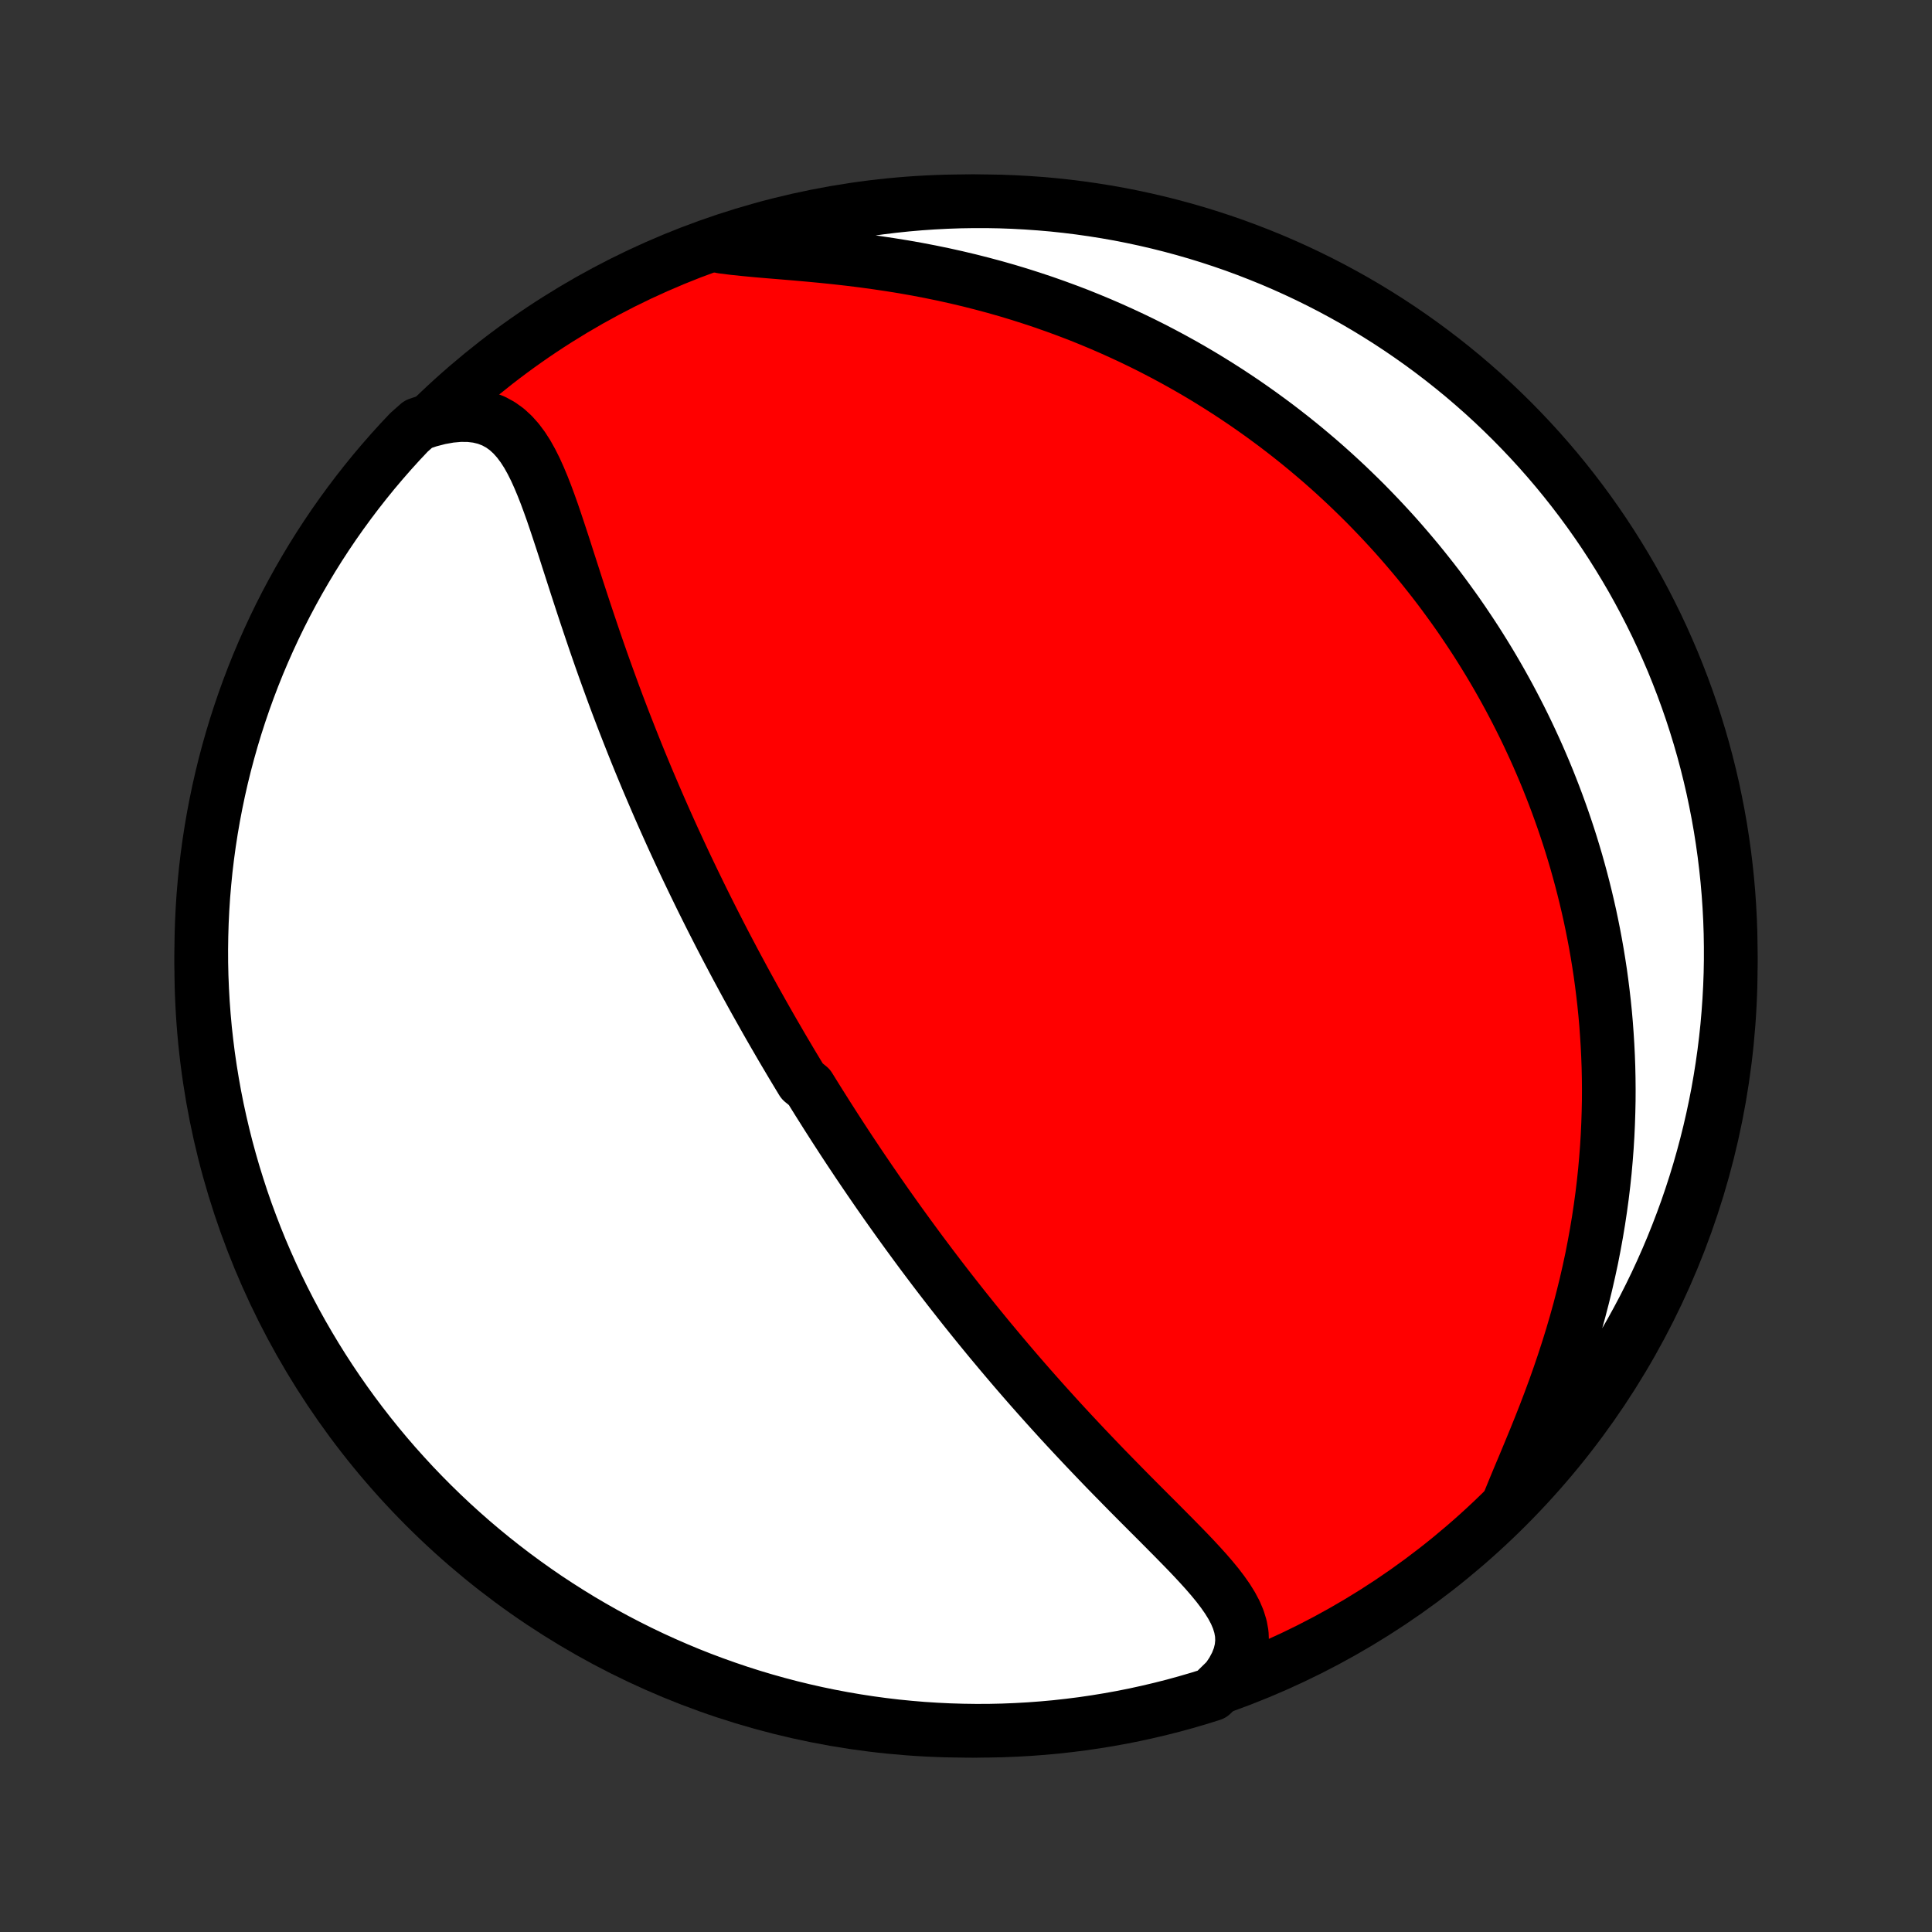 <?xml version="1.0" encoding="utf-8" standalone="no"?>
<!DOCTYPE svg PUBLIC "-//W3C//DTD SVG 1.1//EN"
  "http://www.w3.org/Graphics/SVG/1.1/DTD/svg11.dtd">
<!-- Created with matplotlib (http://matplotlib.org/) -->
<svg height="72pt" version="1.1" viewBox="0 0 72 72" width="72pt" xmlns="http://www.w3.org/2000/svg" xmlns:xlink="http://www.w3.org/1999/xlink">
 <rect x="0" y="0" width="72" height="72" fill="#333333" stroke="none"/>
 <defs>
  <style type="text/css">
*{stroke-linecap:butt;stroke-linejoin:round;}
  </style>
 </defs>
 <g id="figure_1">
  <g id="patch_1">
   <path d="
M0 72
L72 72
L72 0
L0 0
z
" style="fill:none;"/>
  </g>
  <g id="axes_1">
   <g id="PatchCollection_1">
    <defs>
     <path d="
M36 -7.5
C43.558 -7.5 50.808 -10.503 56.153 -15.848
C61.497 -21.192 64.5 -28.442 64.5 -36
C64.5 -43.558 61.497 -50.808 56.153 -56.153
C50.808 -61.497 43.558 -64.5 36 -64.5
C28.442 -64.5 21.192 -61.497 15.848 -56.153
C10.503 -50.808 7.5 -43.558 7.5 -36
C7.5 -28.442 10.503 -21.192 15.848 -15.848
C21.192 -10.503 28.442 -7.5 36 -7.5
z
" id="C0_0_a811fe30f3"/>
     <path d="
M45.731 -9.415
L45.928 -9.707
L46.082 -9.996
L46.194 -10.283
L46.262 -10.564
L46.289 -10.841
L46.278 -11.114
L46.229 -11.382
L46.148 -11.646
L46.038 -11.906
L45.901 -12.164
L45.743 -12.419
L45.565 -12.673
L45.372 -12.926
L45.164 -13.179
L44.946 -13.431
L44.718 -13.683
L44.483 -13.936
L44.242 -14.189
L43.995 -14.442
L43.746 -14.696
L43.493 -14.951
L43.239 -15.207
L42.983 -15.463
L42.727 -15.719
L42.471 -15.976
L42.215 -16.233
L41.96 -16.491
L41.707 -16.749
L41.454 -17.007
L41.203 -17.264
L40.955 -17.522
L40.708 -17.78
L40.463 -18.037
L40.221 -18.294
L39.981 -18.55
L39.744 -18.805
L39.509 -19.06
L39.277 -19.315
L39.048 -19.568
L38.821 -19.821
L38.597 -20.073
L38.376 -20.323
L38.158 -20.573
L37.942 -20.822
L37.729 -21.07
L37.519 -21.317
L37.312 -21.562
L37.107 -21.807
L36.904 -22.05
L36.705 -22.292
L36.508 -22.533
L36.313 -22.773
L36.121 -23.012
L35.931 -23.249
L35.744 -23.486
L35.559 -23.721
L35.376 -23.955
L35.196 -24.188
L35.017 -24.42
L34.841 -24.651
L34.667 -24.881
L34.495 -25.11
L34.324 -25.338
L34.156 -25.566
L33.99 -25.792
L33.825 -26.017
L33.662 -26.242
L33.501 -26.465
L33.342 -26.688
L33.184 -26.91
L33.027 -27.132
L32.873 -27.353
L32.719 -27.573
L32.568 -27.793
L32.417 -28.012
L32.268 -28.231
L32.12 -28.449
L31.973 -28.667
L31.828 -28.885
L31.683 -29.102
L31.54 -29.319
L31.398 -29.536
L31.257 -29.753
L31.117 -29.969
L30.978 -30.186
L30.84 -30.402
L30.703 -30.619
L30.566 -30.836
L30.43 -31.053
L30.295 -31.27
L30.161 -31.487
L29.895 -31.704
L29.763 -31.922
L29.631 -32.141
L29.5 -32.359
L29.37 -32.579
L29.24 -32.798
L29.11 -33.019
L28.982 -33.24
L28.853 -33.462
L28.725 -33.684
L28.597 -33.908
L28.47 -34.132
L28.343 -34.358
L28.216 -34.584
L28.089 -34.811
L27.963 -35.04
L27.837 -35.269
L27.711 -35.5
L27.586 -35.733
L27.46 -35.966
L27.335 -36.201
L27.21 -36.438
L27.085 -36.675
L26.96 -36.915
L26.835 -37.156
L26.711 -37.399
L26.586 -37.644
L26.461 -37.891
L26.337 -38.139
L26.212 -38.39
L26.088 -38.642
L25.964 -38.897
L25.839 -39.154
L25.715 -39.413
L25.59 -39.674
L25.466 -39.938
L25.342 -40.204
L25.218 -40.472
L25.093 -40.743
L24.969 -41.017
L24.845 -41.293
L24.721 -41.572
L24.597 -41.853
L24.473 -42.138
L24.35 -42.425
L24.226 -42.715
L24.102 -43.007
L23.979 -43.303
L23.856 -43.601
L23.733 -43.903
L23.611 -44.207
L23.489 -44.515
L23.367 -44.825
L23.245 -45.138
L23.124 -45.454
L23.003 -45.773
L22.883 -46.095
L22.764 -46.42
L22.645 -46.747
L22.526 -47.077
L22.408 -47.41
L22.291 -47.745
L22.174 -48.083
L22.059 -48.422
L21.944 -48.764
L21.829 -49.107
L21.715 -49.452
L21.602 -49.798
L21.489 -50.145
L21.377 -50.493
L21.265 -50.841
L21.153 -51.188
L21.042 -51.536
L20.929 -51.882
L20.816 -52.225
L20.702 -52.567
L20.587 -52.905
L20.468 -53.238
L20.347 -53.566
L20.221 -53.887
L20.09 -54.2
L19.953 -54.504
L19.807 -54.795
L19.652 -55.073
L19.484 -55.335
L19.302 -55.578
L19.104 -55.8
L18.888 -55.998
L18.652 -56.168
L18.393 -56.309
L18.113 -56.417
L17.809 -56.491
L17.483 -56.53
L17.135 -56.532
L16.768 -56.499
L16.383 -56.43
L15.984 -56.327
L15.586 -56.192
L15.242 -55.887
L14.904 -55.528
L14.573 -55.163
L14.248 -54.791
L13.93 -54.415
L13.619 -54.032
L13.314 -53.644
L13.017 -53.251
L12.726 -52.852
L12.442 -52.449
L12.166 -52.04
L11.897 -51.627
L11.635 -51.208
L11.381 -50.785
L11.134 -50.358
L10.895 -49.926
L10.663 -49.49
L10.439 -49.05
L10.223 -48.605
L10.015 -48.157
L9.815 -47.706
L9.622 -47.25
L9.438 -46.792
L9.262 -46.33
L9.094 -45.865
L8.934 -45.396
L8.782 -44.925
L8.639 -44.452
L8.504 -43.975
L8.377 -43.497
L8.259 -43.016
L8.149 -42.532
L8.048 -42.047
L7.955 -41.56
L7.871 -41.072
L7.795 -40.581
L7.728 -40.09
L7.669 -39.597
L7.62 -39.103
L7.578 -38.608
L7.546 -38.112
L7.522 -37.616
L7.507 -37.119
L7.5 -36.622
L7.502 -36.125
L7.513 -35.627
L7.533 -35.13
L7.561 -34.633
L7.598 -34.136
L7.643 -33.64
L7.698 -33.145
L7.76 -32.65
L7.832 -32.157
L7.912 -31.665
L8 -31.174
L8.097 -30.684
L8.203 -30.196
L8.317 -29.71
L8.439 -29.226
L8.57 -28.744
L8.709 -28.264
L8.857 -27.787
L9.012 -27.312
L9.176 -26.839
L9.349 -26.37
L9.529 -25.903
L9.717 -25.439
L9.914 -24.979
L10.118 -24.522
L10.33 -24.068
L10.55 -23.619
L10.778 -23.172
L11.013 -22.73
L11.256 -22.292
L11.507 -21.858
L11.765 -21.428
L12.03 -21.003
L12.303 -20.582
L12.583 -20.166
L12.87 -19.755
L13.164 -19.349
L13.465 -18.948
L13.773 -18.552
L14.088 -18.161
L14.409 -17.776
L14.737 -17.396
L15.072 -17.023
L15.412 -16.654
L15.76 -16.292
L16.113 -15.936
L16.472 -15.586
L16.837 -15.242
L17.209 -14.904
L17.585 -14.573
L17.968 -14.248
L18.356 -13.93
L18.749 -13.619
L19.148 -13.314
L19.551 -13.017
L19.96 -12.726
L20.373 -12.442
L20.792 -12.166
L21.215 -11.897
L21.642 -11.635
L22.074 -11.381
L22.51 -11.134
L22.95 -10.895
L23.395 -10.663
L23.843 -10.439
L24.294 -10.223
L24.75 -10.015
L25.208 -9.815
L25.67 -9.622
L26.135 -9.438
L26.604 -9.262
L27.075 -9.094
L27.548 -8.934
L28.025 -8.782
L28.503 -8.639
L28.984 -8.504
L29.468 -8.377
L29.953 -8.259
L30.44 -8.149
L30.928 -8.048
L31.419 -7.955
L31.91 -7.871
L32.403 -7.795
L32.897 -7.728
L33.392 -7.669
L33.888 -7.62
L34.384 -7.578
L34.881 -7.546
L35.378 -7.522
L35.875 -7.507
L36.373 -7.5
L36.87 -7.502
L37.367 -7.513
L37.864 -7.533
L38.36 -7.561
L38.855 -7.598
L39.35 -7.643
L39.843 -7.698
L40.335 -7.76
L40.826 -7.832
L41.316 -7.912
L41.804 -8
L42.29 -8.097
L42.774 -8.203
L43.256 -8.317
L43.736 -8.439
L44.213 -8.57
L44.688 -8.709
L45.161 -8.857
z
" id="C0_1_391a76a95e"/>
     <path d="
M56.275 -16.124
L56.449 -16.549
L56.631 -16.986
L56.819 -17.432
L57.008 -17.888
L57.199 -18.35
L57.388 -18.819
L57.575 -19.293
L57.757 -19.772
L57.935 -20.253
L58.106 -20.737
L58.271 -21.223
L58.429 -21.709
L58.58 -22.196
L58.723 -22.683
L58.858 -23.169
L58.984 -23.654
L59.103 -24.137
L59.213 -24.618
L59.316 -25.096
L59.409 -25.572
L59.495 -26.045
L59.573 -26.514
L59.643 -26.98
L59.706 -27.442
L59.761 -27.9
L59.809 -28.354
L59.849 -28.804
L59.883 -29.249
L59.91 -29.69
L59.93 -30.127
L59.944 -30.558
L59.953 -30.985
L59.955 -31.408
L59.951 -31.826
L59.942 -32.239
L59.927 -32.647
L59.907 -33.05
L59.882 -33.449
L59.853 -33.844
L59.819 -34.233
L59.78 -34.618
L59.736 -34.999
L59.689 -35.375
L59.638 -35.747
L59.582 -36.114
L59.523 -36.477
L59.46 -36.836
L59.393 -37.191
L59.323 -37.541
L59.25 -37.888
L59.173 -38.23
L59.093 -38.569
L59.01 -38.904
L58.924 -39.236
L58.835 -39.564
L58.744 -39.888
L58.649 -40.209
L58.552 -40.527
L58.452 -40.841
L58.349 -41.152
L58.244 -41.46
L58.136 -41.765
L58.026 -42.067
L57.913 -42.367
L57.798 -42.663
L57.681 -42.957
L57.561 -43.248
L57.438 -43.537
L57.314 -43.823
L57.187 -44.106
L57.057 -44.388
L56.926 -44.667
L56.792 -44.944
L56.656 -45.218
L56.517 -45.491
L56.376 -45.762
L56.233 -46.031
L56.087 -46.298
L55.939 -46.563
L55.789 -46.826
L55.636 -47.088
L55.481 -47.348
L55.323 -47.606
L55.163 -47.863
L55.001 -48.118
L54.835 -48.372
L54.667 -48.624
L54.497 -48.876
L54.324 -49.126
L54.148 -49.374
L53.969 -49.621
L53.788 -49.868
L53.604 -50.113
L53.417 -50.356
L53.226 -50.599
L53.033 -50.841
L52.837 -51.082
L52.637 -51.321
L52.434 -51.56
L52.228 -51.798
L52.019 -52.035
L51.806 -52.27
L51.589 -52.505
L51.369 -52.739
L51.145 -52.972
L50.918 -53.205
L50.686 -53.436
L50.45 -53.666
L50.211 -53.896
L49.967 -54.124
L49.719 -54.352
L49.467 -54.578
L49.21 -54.804
L48.948 -55.028
L48.682 -55.252
L48.411 -55.474
L48.135 -55.695
L47.854 -55.915
L47.568 -56.134
L47.276 -56.351
L46.98 -56.567
L46.677 -56.782
L46.37 -56.995
L46.056 -57.206
L45.737 -57.416
L45.411 -57.624
L45.08 -57.83
L44.743 -58.034
L44.399 -58.236
L44.049 -58.435
L43.692 -58.632
L43.329 -58.826
L42.96 -59.018
L42.583 -59.207
L42.2 -59.392
L41.81 -59.574
L41.413 -59.753
L41.01 -59.928
L40.599 -60.099
L40.182 -60.267
L39.757 -60.429
L39.326 -60.587
L38.888 -60.741
L38.443 -60.889
L37.992 -61.033
L37.535 -61.171
L37.071 -61.303
L36.601 -61.429
L36.125 -61.55
L35.644 -61.664
L35.158 -61.772
L34.667 -61.873
L34.172 -61.968
L33.673 -62.056
L33.171 -62.137
L32.667 -62.212
L32.162 -62.281
L31.657 -62.344
L31.152 -62.401
L30.649 -62.453
L30.149 -62.5
L29.654 -62.544
L29.166 -62.585
L28.687 -62.624
L28.219 -62.664
L27.765 -62.707
L27.326 -62.753
L26.907 -62.806
L26.979 -62.867
L27.452 -63.035
L27.928 -63.188
L28.406 -63.333
L28.887 -63.47
L29.369 -63.598
L29.854 -63.718
L30.341 -63.83
L30.829 -63.932
L31.319 -64.027
L31.811 -64.113
L32.303 -64.19
L32.797 -64.259
L33.292 -64.319
L33.787 -64.371
L34.283 -64.414
L34.78 -64.448
L35.277 -64.474
L35.775 -64.491
L36.272 -64.499
L36.769 -64.499
L37.267 -64.49
L37.763 -64.472
L38.259 -64.445
L38.755 -64.41
L39.249 -64.367
L39.743 -64.314
L40.236 -64.253
L40.727 -64.183
L41.217 -64.105
L41.705 -64.019
L42.191 -63.923
L42.676 -63.819
L43.158 -63.707
L43.639 -63.586
L44.117 -63.457
L44.592 -63.32
L45.065 -63.174
L45.535 -63.02
L46.003 -62.858
L46.467 -62.687
L46.928 -62.508
L47.386 -62.322
L47.84 -62.127
L48.291 -61.924
L48.737 -61.714
L49.181 -61.495
L49.62 -61.269
L50.054 -61.035
L50.485 -60.794
L50.911 -60.545
L51.333 -60.288
L51.75 -60.024
L52.162 -59.753
L52.569 -59.474
L52.971 -59.189
L53.368 -58.896
L53.76 -58.596
L54.146 -58.29
L54.527 -57.977
L54.902 -57.656
L55.272 -57.33
L55.635 -56.997
L55.992 -56.657
L56.344 -56.311
L56.689 -55.959
L57.028 -55.601
L57.361 -55.237
L57.687 -54.867
L58.006 -54.492
L58.319 -54.11
L58.625 -53.723
L58.924 -53.331
L59.216 -52.934
L59.501 -52.531
L59.779 -52.123
L60.049 -51.711
L60.312 -51.293
L60.568 -50.871
L60.817 -50.445
L61.057 -50.014
L61.291 -49.578
L61.516 -49.139
L61.734 -48.696
L61.944 -48.248
L62.145 -47.797
L62.34 -47.343
L62.525 -46.885
L62.703 -46.424
L62.873 -45.959
L63.035 -45.492
L63.188 -45.021
L63.333 -44.548
L63.47 -44.072
L63.598 -43.594
L63.718 -43.113
L63.83 -42.63
L63.932 -42.146
L64.027 -41.659
L64.113 -41.171
L64.19 -40.681
L64.259 -40.19
L64.319 -39.697
L64.371 -39.203
L64.414 -38.708
L64.448 -38.213
L64.474 -37.717
L64.491 -37.22
L64.499 -36.723
L64.499 -36.225
L64.49 -35.728
L64.472 -35.231
L64.445 -34.733
L64.41 -34.237
L64.367 -33.741
L64.314 -33.245
L64.253 -32.751
L64.183 -32.257
L64.105 -31.764
L64.019 -31.273
L63.923 -30.783
L63.819 -30.295
L63.707 -29.809
L63.586 -29.324
L63.457 -28.842
L63.32 -28.361
L63.174 -27.883
L63.02 -27.408
L62.858 -26.935
L62.687 -26.465
L62.508 -25.997
L62.322 -25.533
L62.127 -25.072
L61.924 -24.614
L61.714 -24.16
L61.495 -23.709
L61.269 -23.262
L61.035 -22.82
L60.794 -22.381
L60.545 -21.946
L60.288 -21.515
L60.024 -21.089
L59.753 -20.667
L59.474 -20.25
L59.189 -19.838
L58.896 -19.431
L58.596 -19.029
L58.29 -18.632
L57.977 -18.24
L57.656 -17.854
L57.33 -17.473
L56.997 -17.098
z
" id="C0_2_f48f7fbba2"/>
    </defs>
    <g clip-path="url(#p1bffca34e9)">
     <use style="fill:#ff0000;stroke:#000000;stroke-width:2.0;" x="0.0" xlink:href="#C0_0_a811fe30f3" y="72.0"/>
    </g>
    <g clip-path="url(#p1bffca34e9)">
     <use style="fill:#ffffff;stroke:#000000;stroke-width:2.0;" x="0.0" xlink:href="#C0_1_391a76a95e" y="72.0"/>
    </g>
    <g clip-path="url(#p1bffca34e9)">
     <use style="fill:#ffffff;stroke:#000000;stroke-width:2.0;" x="0.0" xlink:href="#C0_2_f48f7fbba2" y="72.0"/>
    </g>
   </g>
  </g>
 </g>
 <defs>
  <clipPath id="p1bffca34e9">
   <rect height="72.0" width="72.0" x="0.0" y="0.0"/>
  </clipPath>
 </defs>
</svg>
